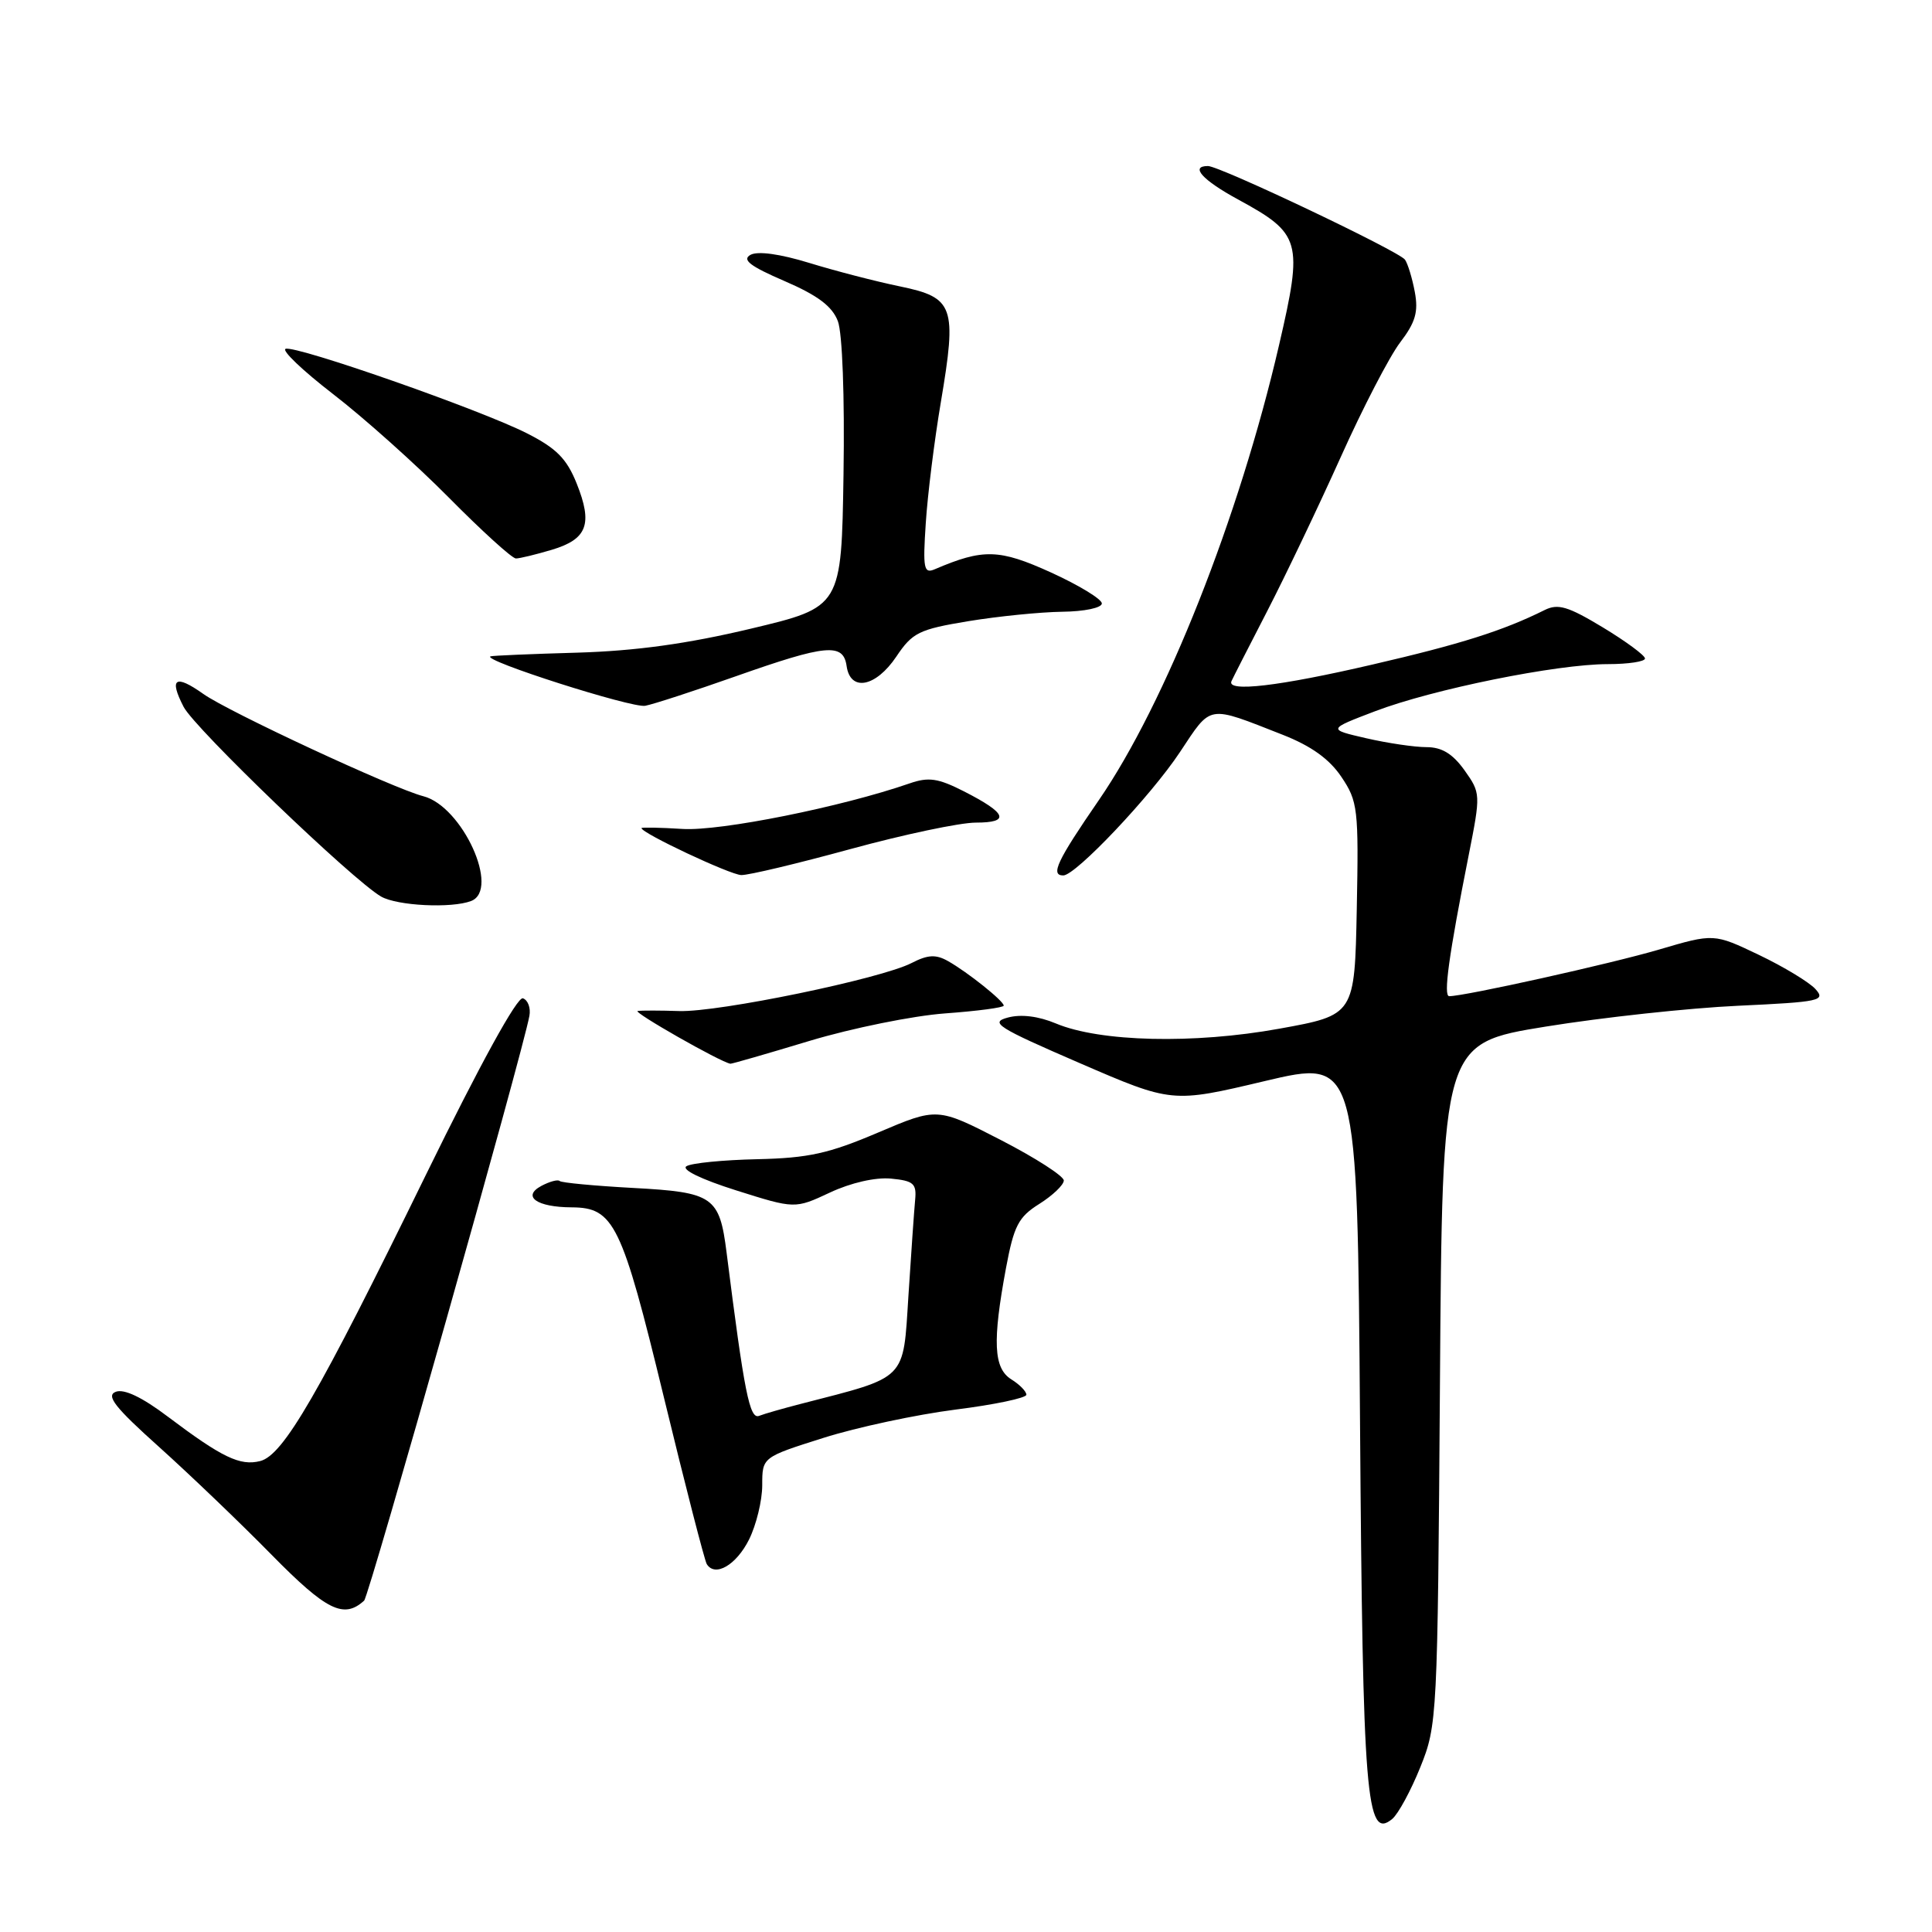 <?xml version="1.0" encoding="UTF-8" standalone="no"?>
<!DOCTYPE svg PUBLIC "-//W3C//DTD SVG 1.1//EN" "http://www.w3.org/Graphics/SVG/1.1/DTD/svg11.dtd" >
<svg xmlns="http://www.w3.org/2000/svg" xmlns:xlink="http://www.w3.org/1999/xlink" version="1.1" viewBox="0 0 256 256">
 <g >
 <path fill="currentColor"
d=" M 188.20 234.16 C 190.44 228.61 190.49 227.65 190.80 183.37 C 191.11 138.25 191.11 138.25 204.81 136.03 C 212.34 134.81 223.80 133.57 230.28 133.27 C 241.20 132.76 241.95 132.60 240.55 131.05 C 239.72 130.14 236.35 128.10 233.07 126.53 C 227.10 123.68 227.10 123.68 219.80 125.83 C 213.41 127.71 194.10 132.00 192.03 132.00 C 191.23 132.00 191.96 126.68 194.61 113.31 C 196.21 105.22 196.20 105.09 194.05 102.06 C 192.48 99.87 191.05 99.00 189.01 99.00 C 187.44 99.00 183.85 98.47 181.03 97.82 C 175.91 96.64 175.91 96.64 182.21 94.24 C 189.88 91.32 206.28 88.00 213.04 88.00 C 215.77 88.00 217.99 87.66 217.97 87.25 C 217.96 86.84 215.44 84.98 212.38 83.13 C 207.76 80.34 206.44 79.95 204.66 80.84 C 199.17 83.57 193.56 85.35 181.84 88.06 C 169.46 90.94 162.49 91.75 163.18 90.25 C 163.36 89.84 165.49 85.67 167.90 81.00 C 170.31 76.33 174.69 67.15 177.63 60.62 C 180.56 54.08 184.12 47.22 185.53 45.37 C 187.56 42.71 187.96 41.32 187.47 38.69 C 187.13 36.86 186.54 34.94 186.17 34.41 C 185.39 33.29 161.63 22.00 160.06 22.00 C 157.65 22.00 159.31 23.85 164.03 26.42 C 172.41 30.98 172.68 31.92 169.48 45.73 C 164.20 68.55 154.42 93.22 145.59 106.04 C 140.07 114.06 139.15 116.00 140.89 116.00 C 142.53 116.00 152.48 105.49 156.34 99.67 C 160.58 93.29 159.88 93.41 169.96 97.36 C 173.73 98.84 176.15 100.57 177.74 102.94 C 179.92 106.18 180.04 107.16 179.78 120.44 C 179.50 134.50 179.50 134.50 169.50 136.31 C 158.19 138.36 145.76 138.07 139.90 135.61 C 137.61 134.65 135.29 134.36 133.55 134.83 C 131.10 135.48 132.12 136.13 143.05 140.86 C 155.30 146.16 155.30 146.16 167.58 143.25 C 179.86 140.34 179.86 140.34 180.21 188.42 C 180.57 238.24 181.03 243.88 184.48 241.02 C 185.27 240.36 186.95 237.27 188.20 234.16 Z  M 48.25 212.09 C 48.91 211.49 69.27 139.46 70.15 134.60 C 70.34 133.56 69.96 132.52 69.29 132.28 C 68.55 132.02 63.62 140.99 56.43 155.68 C 42.18 184.82 37.54 192.83 34.47 193.60 C 31.80 194.27 29.42 193.12 22.26 187.73 C 18.84 185.14 16.44 184.00 15.34 184.42 C 14.01 184.93 15.21 186.47 21.08 191.73 C 25.16 195.40 31.88 201.83 36.00 206.03 C 43.26 213.41 45.56 214.55 48.25 212.09 Z  M 99.25 204.00 C 100.21 202.07 101.00 198.83 101.00 196.79 C 101.00 193.09 101.00 193.09 109.10 190.53 C 113.55 189.12 121.43 187.44 126.60 186.78 C 131.77 186.13 136.00 185.24 136.00 184.81 C 136.00 184.37 135.10 183.45 134.00 182.77 C 131.65 181.30 131.49 177.76 133.30 168.02 C 134.35 162.42 134.94 161.26 137.72 159.52 C 139.48 158.41 140.94 157.02 140.96 156.43 C 140.98 155.85 137.22 153.43 132.60 151.05 C 124.20 146.73 124.20 146.73 116.35 150.07 C 109.83 152.85 107.12 153.45 100.34 153.60 C 95.84 153.70 91.62 154.11 90.96 154.53 C 90.24 154.97 92.92 156.27 97.54 157.73 C 105.33 160.19 105.33 160.19 109.97 158.02 C 112.74 156.72 115.99 155.98 118.05 156.17 C 121.05 156.46 121.47 156.82 121.26 159.00 C 121.13 160.38 120.73 166.10 120.37 171.72 C 119.65 183.02 120.29 182.37 106.19 186.00 C 103.82 186.61 101.29 187.33 100.58 187.61 C 99.33 188.09 98.62 184.52 96.28 166.00 C 95.34 158.54 94.53 157.98 83.91 157.41 C 78.78 157.13 74.39 156.72 74.16 156.49 C 73.93 156.26 72.84 156.55 71.73 157.14 C 69.12 158.54 71.13 159.96 75.75 159.98 C 81.35 160.01 82.38 162.12 87.95 185.08 C 90.79 196.80 93.36 206.77 93.65 207.25 C 94.75 209.02 97.56 207.38 99.25 204.00 Z  M 107.28 137.92 C 112.90 136.23 120.99 134.59 125.25 134.28 C 129.51 133.97 133.00 133.51 133.00 133.25 C 133.00 132.64 128.20 128.80 125.60 127.34 C 124.00 126.44 122.94 126.50 120.80 127.60 C 116.77 129.69 95.22 134.14 90.00 133.97 C 87.53 133.89 85.05 133.88 84.50 133.96 C 83.74 134.06 95.43 140.72 96.78 140.95 C 96.94 140.98 101.66 139.62 107.28 137.92 Z  M 62.42 119.39 C 66.31 117.90 61.26 106.82 56.08 105.50 C 52.17 104.50 30.25 94.31 26.94 91.95 C 23.22 89.31 22.37 89.87 24.33 93.66 C 25.81 96.53 46.79 116.68 50.50 118.80 C 52.65 120.03 59.83 120.38 62.42 119.39 Z  M 112.71 112.50 C 119.73 110.58 127.20 109.00 129.30 109.00 C 133.90 109.00 133.44 107.77 127.73 104.86 C 124.31 103.12 123.05 102.93 120.54 103.80 C 111.51 106.93 95.45 110.15 90.45 109.84 C 87.45 109.65 85.00 109.61 85.00 109.73 C 85.00 110.39 96.74 115.91 98.22 115.95 C 99.17 115.98 105.69 114.42 112.71 112.50 Z  M 97.50 89.61 C 109.51 85.37 111.74 85.17 112.18 88.25 C 112.67 91.70 116.04 91.06 118.77 87.00 C 120.90 83.82 121.77 83.39 128.31 82.31 C 132.26 81.66 137.86 81.10 140.75 81.06 C 143.68 81.03 146.00 80.54 146.00 79.96 C 146.00 79.39 142.96 77.54 139.25 75.85 C 132.40 72.74 130.28 72.68 123.86 75.43 C 122.41 76.05 122.27 75.35 122.67 69.31 C 122.91 65.57 123.81 58.35 124.67 53.27 C 126.81 40.58 126.41 39.43 119.25 37.95 C 116.09 37.30 110.68 35.90 107.24 34.84 C 103.33 33.64 100.40 33.24 99.44 33.77 C 98.28 34.42 99.38 35.27 103.95 37.24 C 108.35 39.14 110.27 40.58 111.02 42.55 C 111.62 44.13 111.93 52.51 111.77 62.84 C 111.50 80.44 111.50 80.44 99.50 83.30 C 91.07 85.31 84.23 86.25 76.50 86.48 C 70.45 86.65 65.28 86.87 65.00 86.97 C 63.69 87.45 83.76 93.86 85.50 93.52 C 86.60 93.31 92.00 91.55 97.50 89.61 Z  M 73.12 72.85 C 77.82 71.44 78.57 69.45 76.41 64.06 C 75.09 60.77 73.72 59.39 69.81 57.41 C 63.64 54.28 39.26 45.75 37.85 46.22 C 37.27 46.41 40.11 49.11 44.15 52.23 C 48.19 55.34 55.09 61.51 59.48 65.94 C 63.86 70.37 67.86 74.00 68.36 74.00 C 68.86 74.00 71.00 73.48 73.12 72.85 Z "/>
</g>
</svg>
